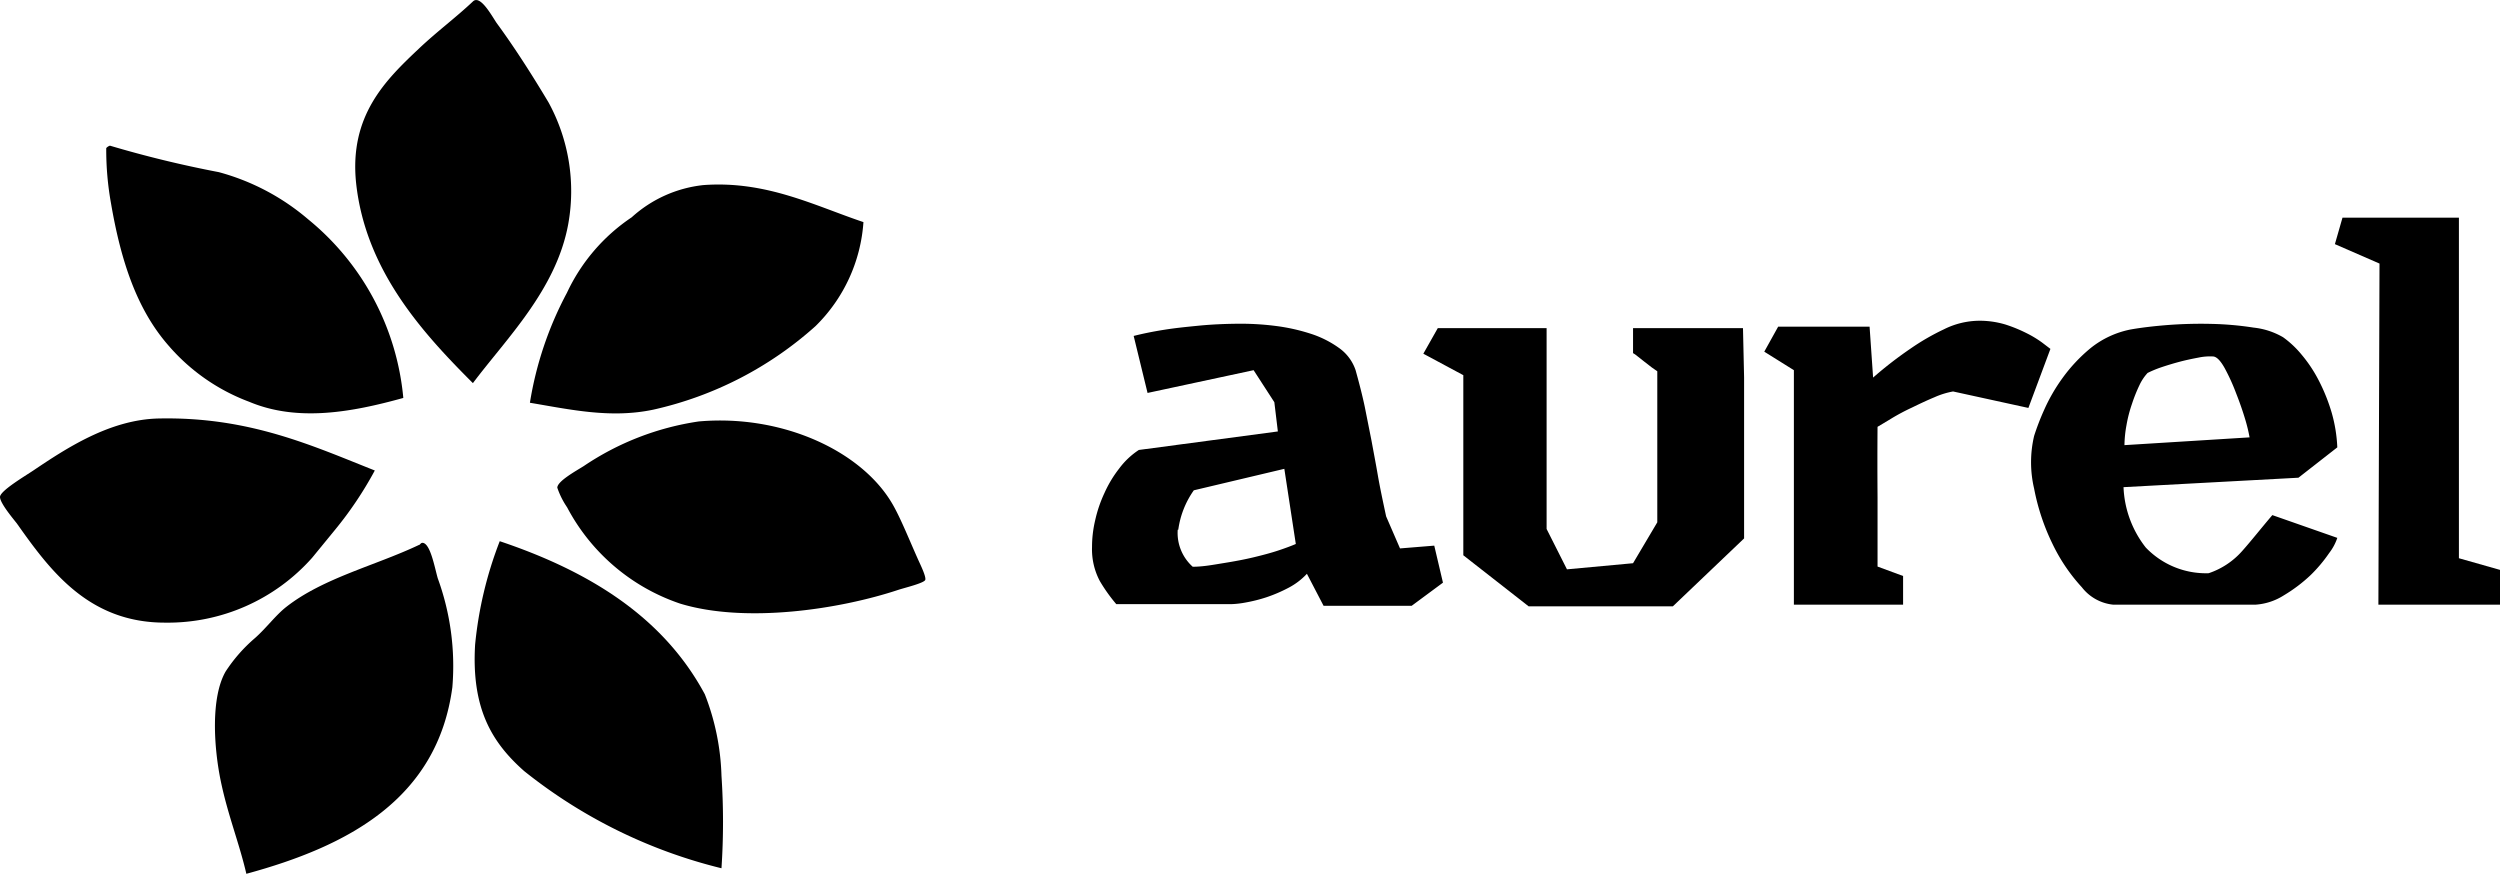<svg xmlns="http://www.w3.org/2000/svg" viewBox="0 0 135.07 47.21"><defs><style>.cls-1{fill-rule:evenodd;}</style></defs><g id="Calque_2" data-name="Calque 2"><g id="Calque_1-2" data-name="Calque 1"><g id="Shinsegae_Department_Store"><path class="cls-1" d="M25.55,20.7c-2.69-2.69-5.8-6.07-6.31-10.81-.38-3.66,1.61-5.58,3.4-7.27.95-.9,2-1.68,2.91-2.54.39-.38,1,.74,1.28,1.16,1,1.36,2,2.94,2.81,4.3a10,10,0,0,1,1.06,6.57C30.05,15.66,27.34,18.31,25.55,20.7Z"/><path class="cls-1" d="M5.94,7.87A60.29,60.29,0,0,0,11.82,9.3a12.39,12.39,0,0,1,4.83,2.55,14.11,14.11,0,0,1,5.14,9.65c-2.81.78-5.72,1.3-8.32.21a10.7,10.7,0,0,1-4.4-3.08C7.4,16.7,6.54,14.14,6,11a16.37,16.37,0,0,1-.26-3A.46.46,0,0,1,5.94,7.87Z"/><path class="cls-1" d="M46.65,12a8.7,8.7,0,0,1-2.59,5.62,19.47,19.47,0,0,1-8.75,4.51c-2.3.49-4.48,0-6.68-.37a19,19,0,0,1,2-5.94,10,10,0,0,1,3.5-4.08A6.84,6.84,0,0,1,38,10C41.4,9.75,44,11.11,46.65,12Z"/><path class="cls-1" d="M20.25,25.42a20,20,0,0,1-2.17,3.23l-1.22,1.49a10.43,10.43,0,0,1-7.95,3.5c-4.12,0-6.2-2.81-8-5.36C.69,28,0,27.18,0,26.85s1.37-1.14,1.8-1.43c1.77-1.19,4.14-2.76,6.79-2.81C13.48,22.51,16.89,24.09,20.25,25.42Z"/><path class="cls-1" d="M37.75,22.77c4.53-.4,8.84,1.61,10.49,4.5.44.77.93,2,1.38,3,.09.2.43.89.37,1.06s-1.05.41-1.43.53c-3.21,1.07-8.29,1.83-11.82.75a10.82,10.82,0,0,1-6.1-5.2,4.37,4.37,0,0,1-.53-1.06c0-.35,1-.9,1.43-1.17A15,15,0,0,1,37.75,22.77Z"/><path class="cls-1" d="M27,29.24c4.79,1.61,8.82,4.06,11.08,8.27a13.06,13.06,0,0,1,.9,4.4,37.61,37.61,0,0,1,0,5,27.54,27.54,0,0,1-10.66-5.25c-1.73-1.53-2.86-3.36-2.65-6.84A21,21,0,0,1,27,29.24Z"/><path class="cls-1" d="M13.31,47.21c-.39-1.68-1-3.17-1.38-5s-.55-4.52.26-5.93a8.44,8.44,0,0,1,1.59-1.81c.62-.55,1.12-1.24,1.7-1.69,2-1.56,4.8-2.22,7.16-3.34.06,0,.09-.13.21-.11.41.06.64,1.36.8,1.91a13.85,13.85,0,0,1,.79,5.89C23.63,43.18,18.79,45.72,13.31,47.21Z"/></g><path d="M62,21.23l-.75-3.08c.48-.12,1-.23,1.63-.33s1.14-.15,1.84-.22,1.51-.11,2.38-.11a14.87,14.87,0,0,1,1.82.12,10.25,10.25,0,0,1,1.86.41,5.48,5.48,0,0,1,1.55.77A2.41,2.41,0,0,1,73.24,20c.2.72.37,1.38.5,2l.36,1.81c.11.6.23,1.22.34,1.86s.27,1.39.45,2.23l.75,1.73,1.85-.15.47,2-1.69,1.25H71.51L70.61,31a3.67,3.67,0,0,1-1,.76,8,8,0,0,1-1.19.51,8.2,8.2,0,0,1-1.11.28,5,5,0,0,1-.77.09H60.31a8.9,8.9,0,0,1-.89-1.25A3.66,3.66,0,0,1,59,29.56a6.28,6.28,0,0,1,.17-1.45,7.08,7.08,0,0,1,.5-1.47,6.35,6.35,0,0,1,.8-1.33,4.16,4.16,0,0,1,1.06-1l7.51-1-.19-1.58L67.73,20Zm1.63,7.39a2.45,2.45,0,0,0,.81,2c.57,0,1.13-.11,1.69-.2s1.1-.19,1.6-.31.95-.24,1.34-.37.71-.25.94-.35l-.62-4.06L64.5,26.49A4.8,4.8,0,0,0,63.66,28.62Z"/><path d="M94.23,20.39c0,1,0,2.09,0,3.17s0,2.1,0,3.09v2.44l-3.85,3.67H82.59L79.06,30V20.27L76.9,19.11l.78-1.38h5.88l0,10.85,1.1,2.18,3.57-.33,1.31-2.21,0-8.16-.3-.21-.4-.31-.38-.3a1.4,1.4,0,0,0-.23-.16V17.73h5.94Z"/><path d="M101.44,26.86c0,1.32,0,2.57,0,3.75l1.38.51c0,.26,0,.51,0,.76s0,.51,0,.79H96.92c0-.3,0-.71,0-1.24s0-1.12,0-1.78,0-1.35,0-2.07V20l-1.6-1,.75-1.35h4.94l.19,2.75a20.85,20.85,0,0,1,2-1.55,12.66,12.66,0,0,1,1.83-1.06,4.33,4.33,0,0,1,1.84-.46,4.84,4.84,0,0,1,1.47.2,7.84,7.84,0,0,1,1.15.47,5.83,5.83,0,0,1,.83.5l.46.35-1.19,3.19-4.07-.89a4.37,4.37,0,0,0-1,.31c-.41.17-.81.36-1.22.56a11.35,11.35,0,0,0-1.11.59l-.75.45C101.43,24.3,101.43,25.54,101.44,26.86Z"/><path d="M115.93,29.58a4.5,4.5,0,0,0,3.4,1.39,4.18,4.18,0,0,0,1.81-1.2c.5-.56,1-1.2,1.63-1.94l3.51,1.23a2.76,2.76,0,0,1-.44.82,7.86,7.86,0,0,1-1,1.19,8.25,8.25,0,0,1-1.44,1.09,3.26,3.26,0,0,1-1.55.51h-7.67a2.45,2.45,0,0,1-1.7-.94,9.52,9.52,0,0,1-1.58-2.33,11.87,11.87,0,0,1-1-3,6.2,6.2,0,0,1,0-2.85,13.24,13.24,0,0,1,.53-1.38,9.44,9.44,0,0,1,1-1.74,8.67,8.67,0,0,1,1.53-1.63,5,5,0,0,1,2.16-1q.86-.15,2-.24a23.76,23.76,0,0,1,2.39-.06,17.11,17.11,0,0,1,2.25.2,4,4,0,0,1,1.59.52,5.27,5.27,0,0,1,1,.94,7.45,7.45,0,0,1,.94,1.42,9.75,9.75,0,0,1,.69,1.73,8,8,0,0,1,.3,1.86l-2.1,1.64-9.45.51A5.63,5.63,0,0,0,115.93,29.58Zm5.39-6.87q-.21-.71-.51-1.47a10.82,10.82,0,0,0-.62-1.36c-.22-.39-.42-.6-.61-.62a3,3,0,0,0-.8.06c-.32.06-.66.13-1,.22s-.67.19-1,.3a5.94,5.94,0,0,0-.75.31,2.58,2.58,0,0,0-.44.66,8.36,8.36,0,0,0-.4,1,7.31,7.31,0,0,0-.3,1.16,6.37,6.37,0,0,0-.11,1.08l6.76-.42A8.81,8.81,0,0,0,121.32,22.71Z"/><path d="M132.85,30.16l2.22.63v1.88H128.5l.06-18.43-2.41-1.05.41-1.43h6.29Z"/></g></g></svg>